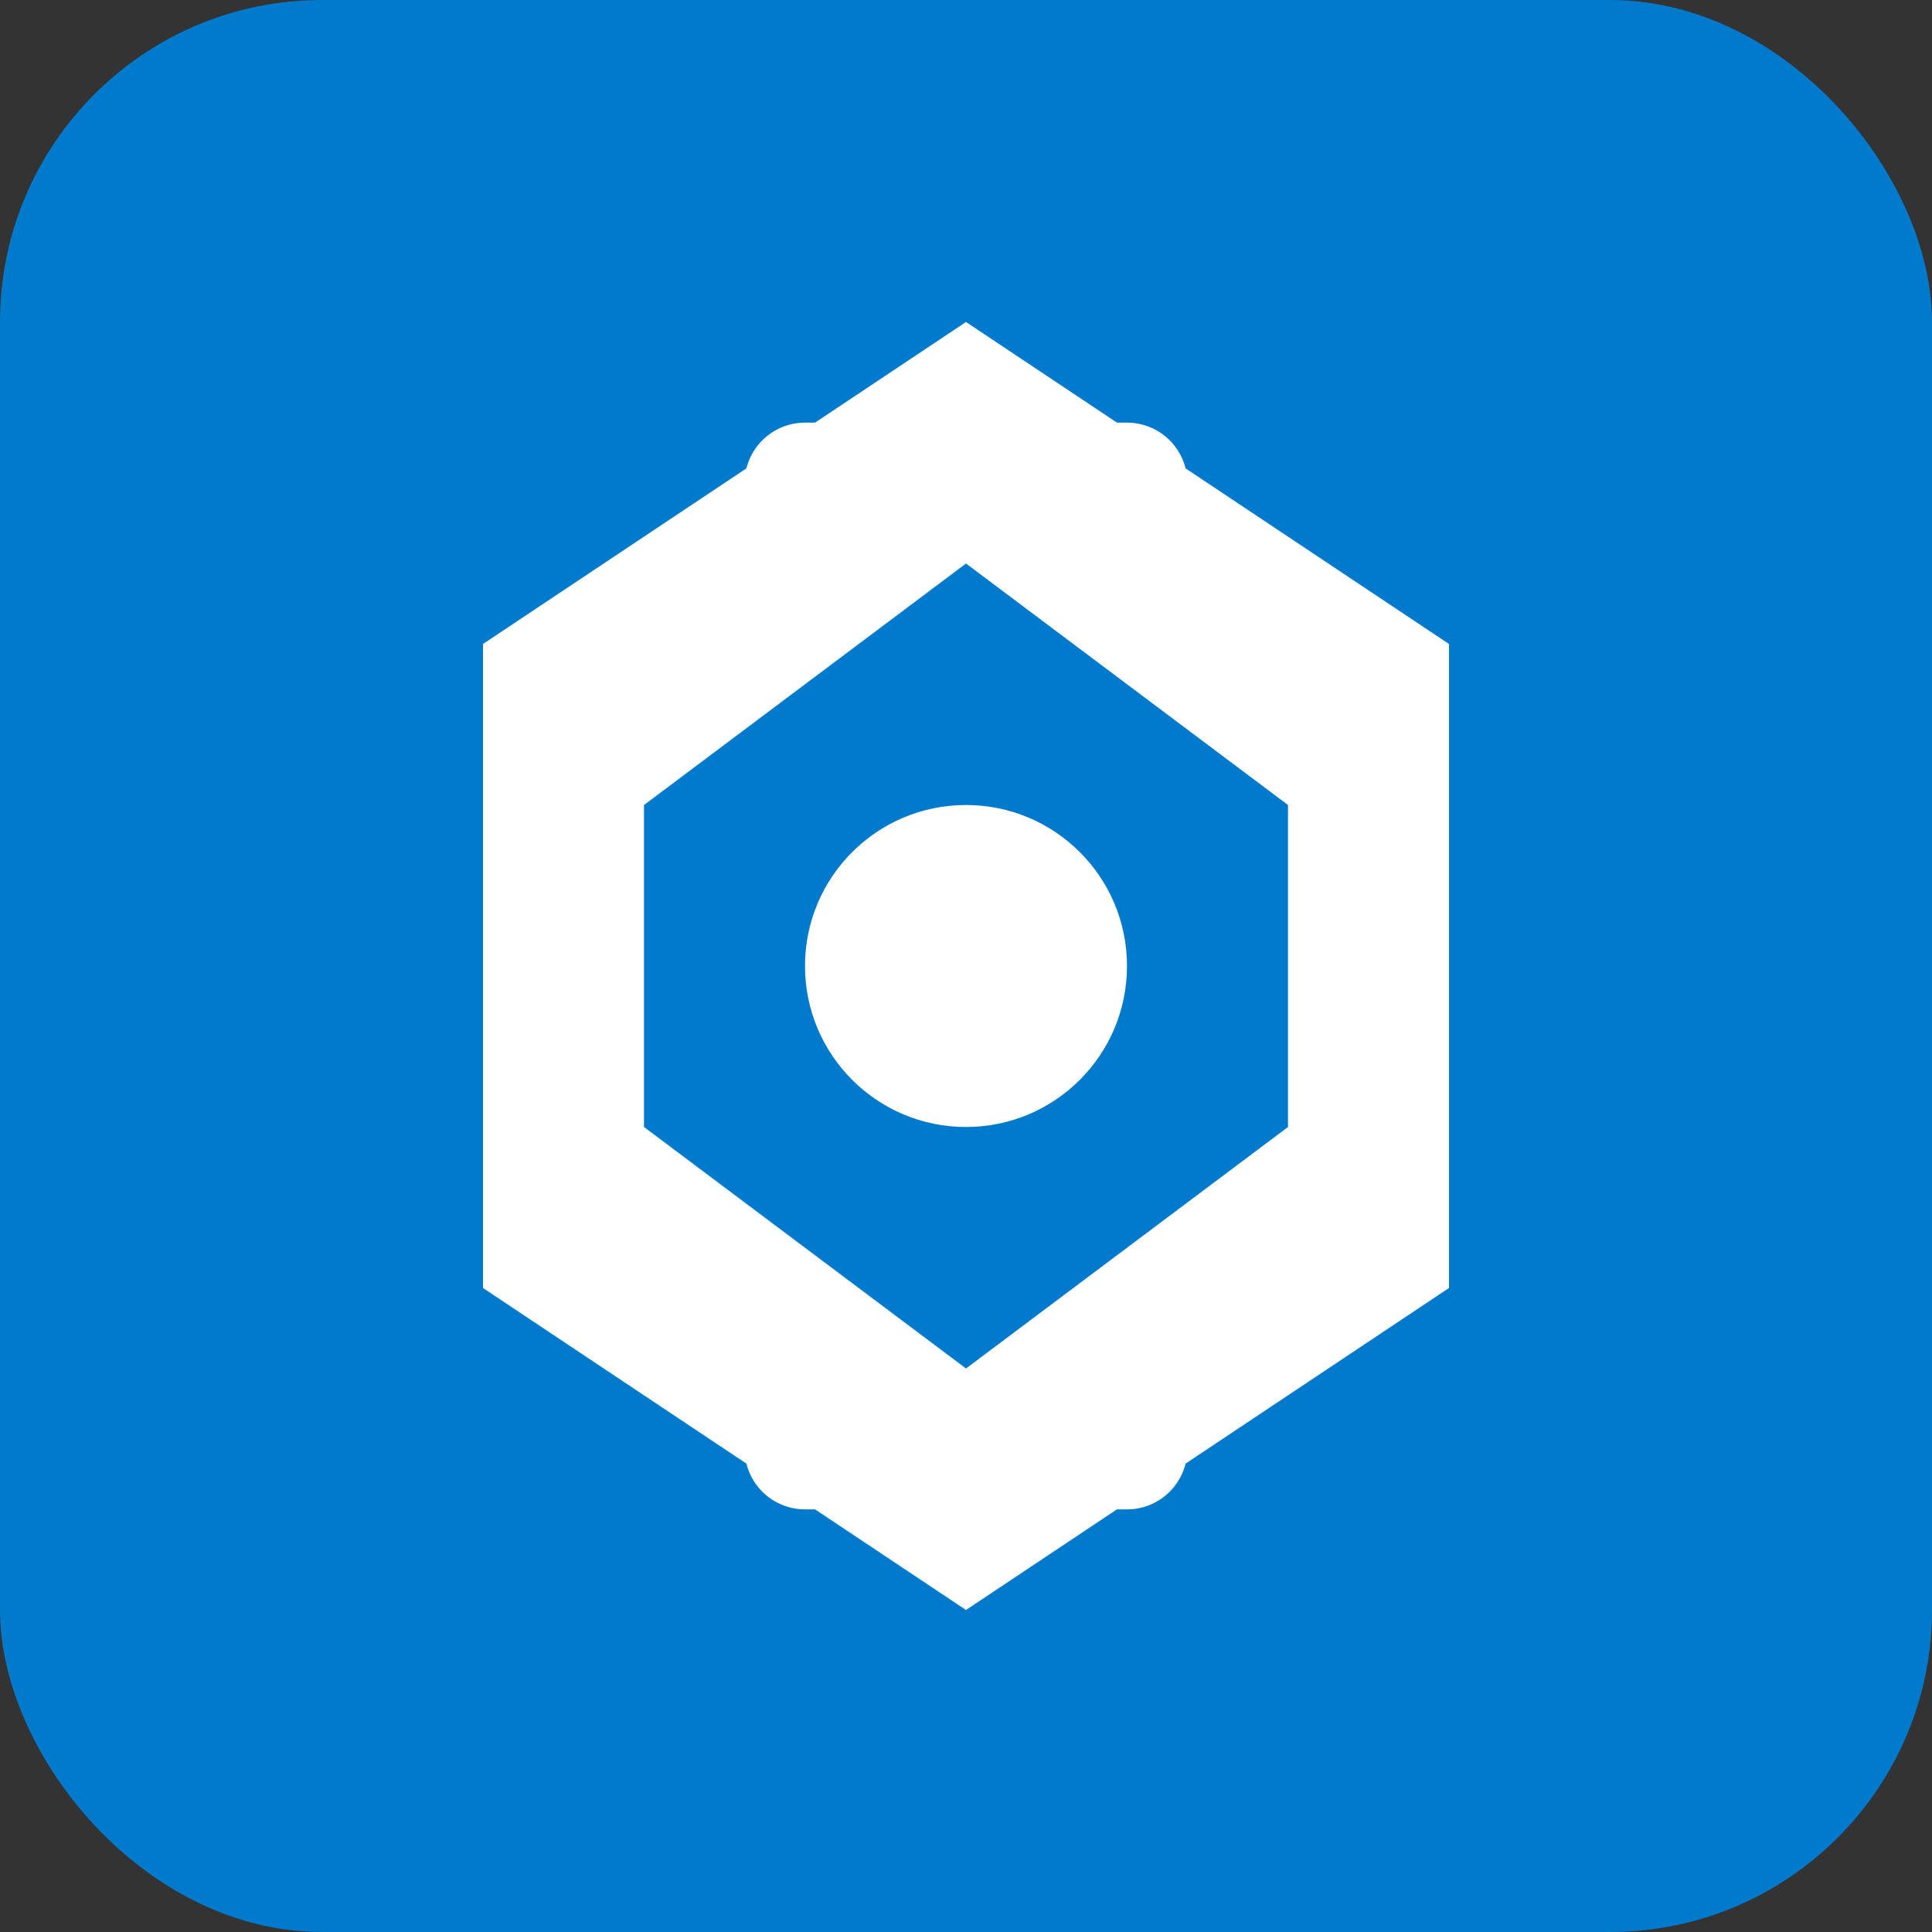 <svg width="24" height="24" viewBox="0 0 24 24" fill="none" xmlns="http://www.w3.org/2000/svg">
  <rect x="0" y="0" width="24" height="24" fill="#333333" stroke="none"/>
  <rect width="24" height="24" rx="4" fill="#007ACC"/>
  <path d="M6 8L12 4L18 8V16L12 20L6 16V8Z" fill="white"/>
  <path d="M8 10L12 7L16 10V14L12 17L8 14V10Z" fill="#007ACC"/>
  <circle cx="12" cy="12" r="2" fill="white"/>
  <path d="M10 6L14 6" stroke="white" stroke-width="1.5" stroke-linecap="round"/>
  <path d="M10 18L14 18" stroke="white" stroke-width="1.5" stroke-linecap="round"/>
</svg> 